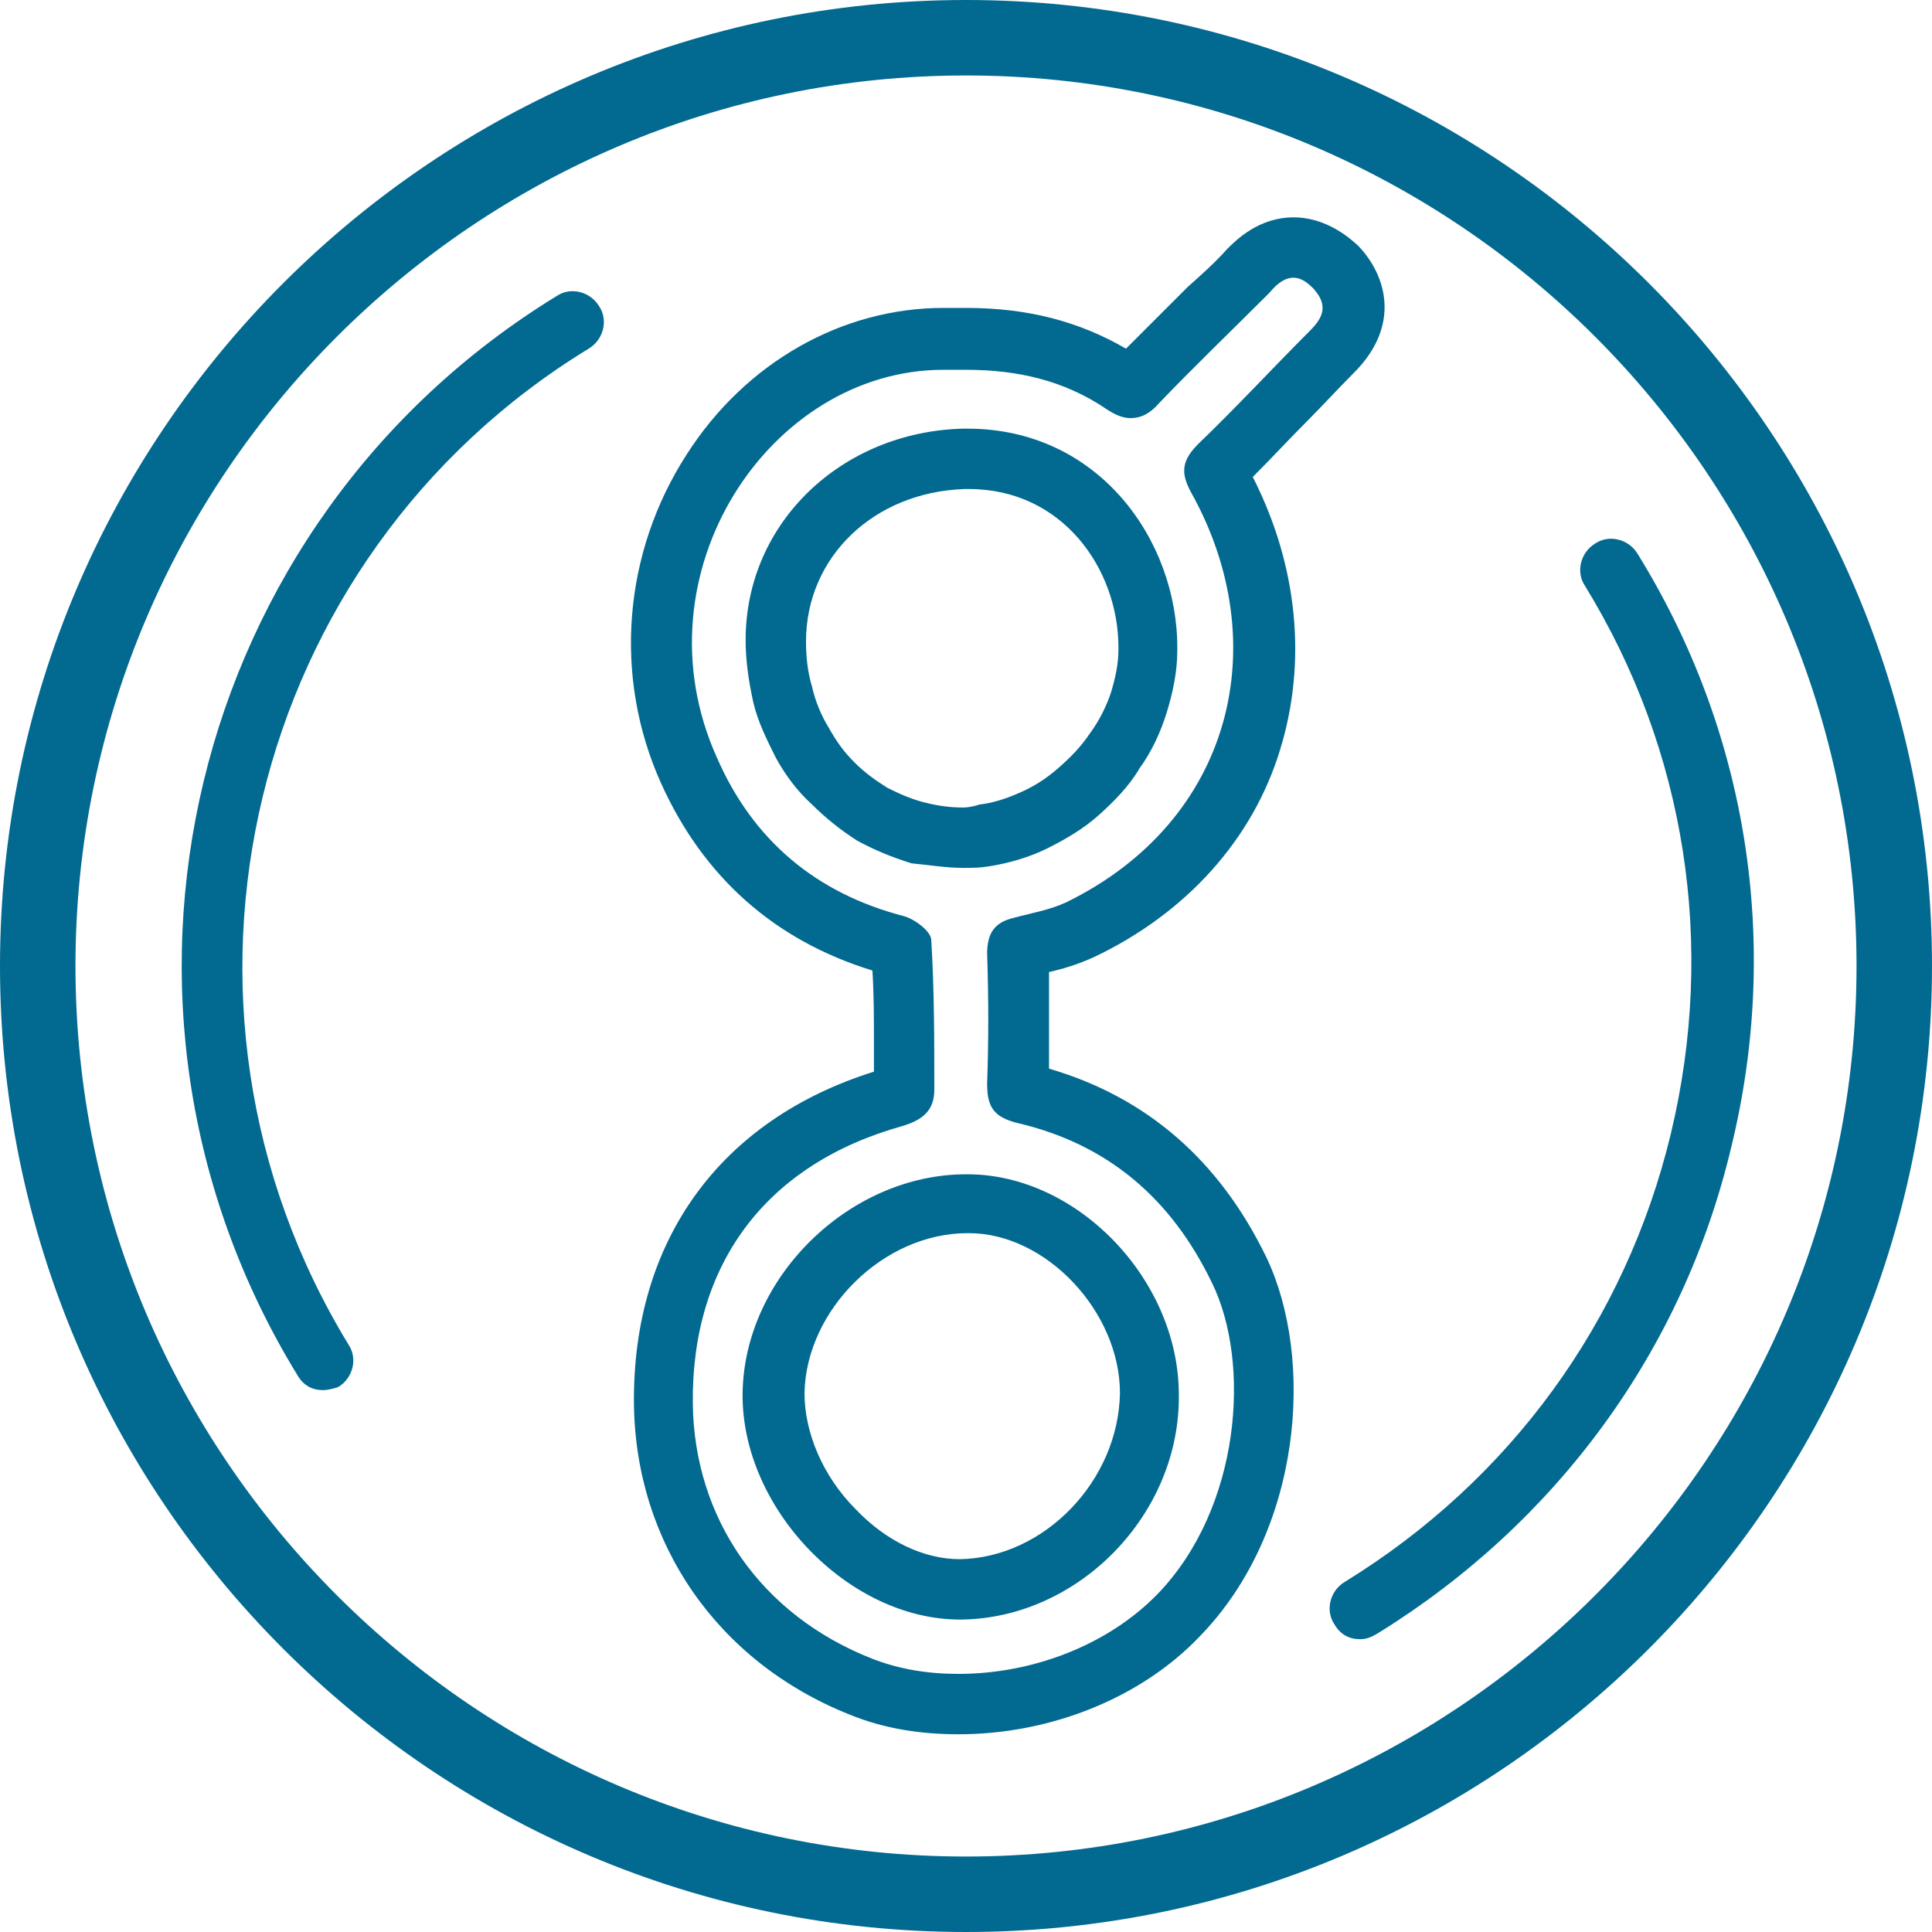<?xml version="1.0" encoding="utf-8"?>
<!-- Generator: Adobe Illustrator 21.1.0, SVG Export Plug-In . SVG Version: 6.00 Build 0)  -->
<svg version="1.1" id="Layer_1" xmlns="http://www.w3.org/2000/svg" xmlns:xlink="http://www.w3.org/1999/xlink" x="0px" y="0px"
	 viewBox="0 0 128 128" style="enable-background:new 0 0 128 128;" xml:space="preserve">
<style type="text/css">
	.st0{fill:#026990;}
</style>
<path class="st0" d="M64,5c32.5,0,59,26.5,59,59s-26.5,59-59,59S5,96.5,5,64S31.5,5,64,5 M64,0C28.7,0,0,28.7,0,64s28.7,64,64,64
	c35.3,0,64-28.7,64-64S99.3,0,64,0L64,0z"/>
<path class="st0" d="M21.4,92.1c-0.7,0-1.3-0.3-1.7-1c-15-24.5-7.3-56.5,17.2-71.5c0.9-0.6,2.2-0.3,2.8,0.7c0.6,0.9,0.3,2.2-0.7,2.8
	c-22.6,13.8-29.7,43.4-15.9,66c0.6,0.9,0.3,2.2-0.7,2.8C22.1,92,21.7,92.1,21.4,92.1z"/>
<path class="st0" d="M90.1,108.6c-0.7,0-1.3-0.3-1.7-1c-0.6-0.9-0.3-2.2,0.7-2.8c10.9-6.7,18.6-17.2,21.6-29.7
	c3-12.5,1-25.4-5.7-36.3c-0.6-0.9-0.3-2.2,0.7-2.8c0.9-0.6,2.2-0.3,2.8,0.7c7.3,11.8,9.5,25.8,6.2,39.3
	c-3.2,13.5-11.6,24.9-23.4,32.2C90.8,108.5,90.5,108.6,90.1,108.6z"/>
<g>
	<path class="st0" d="M85.7,18.4c0.4,0,0.8,0.2,1.3,0.7c1,1.1,0.7,1.9-0.2,2.8c-2.5,2.5-4.9,5.1-7.4,7.5c-1.1,1.1-1.2,1.9-0.5,3.2
		c5.6,10,2.8,21.8-8.3,27.2c-1.1,0.5-2.3,0.7-3.4,1c-1.3,0.3-1.8,1-1.8,2.4c0.1,2.9,0.1,5.8,0,8.6c0,1.5,0.4,2.2,2,2.6
		c6,1.4,10.2,5,12.9,10.6c2.6,5.3,1.9,14.9-3.6,20.6c-3.3,3.4-8.3,5.3-13.2,5.3c-2,0-3.9-0.3-5.7-1C50.4,107,46,100.6,45.9,93
		c-0.1-9.3,4.9-15.9,13.9-18.4c1.3-0.4,2.1-1,2.1-2.4c0-3.3,0-6.6-0.2-9.9c0-0.6-1.1-1.4-1.8-1.6c-5.8-1.5-10-5-12.4-10.5
		C42,38,51,24.5,62.5,24.5c0.3,0,0.6,0,0.9,0c0.2,0,0.4,0,0.6,0c3.4,0,6.5,0.7,9.3,2.6c0.6,0.4,1.1,0.6,1.6,0.6c0.7,0,1.3-0.3,1.9-1
		c2.4-2.5,4.9-4.9,7.3-7.3C84.6,18.8,85.1,18.4,85.7,18.4 M63.8,57.5c0.6,0,1.1,0,1.7-0.1c1.3-0.2,2.7-0.6,3.9-1.2
		c1.2-0.6,2.4-1.3,3.4-2.2c1-0.9,2-1.9,2.7-3.1c0.8-1.1,1.4-2.4,1.8-3.7c0.4-1.3,0.7-2.7,0.7-4.1c0-0.1,0-0.1,0-0.2
		c0-7.1-5.2-14.5-13.9-14.5c-0.1,0-0.2,0-0.3,0c-8,0.2-14.4,6.2-14.4,14c0,1.4,0.2,2.7,0.5,4.1c0.3,1.3,0.9,2.5,1.5,3.7
		c0.6,1.1,1.4,2.2,2.4,3.1c0.9,0.9,1.9,1.7,3,2.4c1.1,0.6,2.3,1.1,3.6,1.5C61.5,57.3,62.7,57.5,63.8,57.5 M63.6,107.3
		c0,0,0.1,0,0.1,0c7.8-0.1,14.5-7,14.4-14.9c0-7.6-6.7-14.6-14-14.6c0,0-0.1,0-0.1,0c-7.7,0-14.7,6.8-14.8,14.5
		C49.1,99.9,56.2,107.3,63.6,107.3 M85.7,14.4c-2.3,0-3.8,1.5-4.4,2.1c-0.8,0.9-1.7,1.7-2.6,2.5c-1.3,1.3-2.7,2.7-4.1,4.1
		c-3.1-1.8-6.5-2.7-10.6-2.7c-0.2,0-0.4,0-0.6,0c-0.3,0-0.6,0-0.9,0c-6.7,0-13.1,3.6-17,9.7c-4.2,6.5-4.9,14.7-1.7,21.8
		c2.8,6.2,7.5,10.4,14,12.4c0.1,1.6,0.1,3.1,0.1,4.8c0,0.6,0,1.3,0,1.9c-10.2,3.2-16,11.2-15.9,22c0.1,9.2,5.5,17.1,14.3,20.6
		c2.2,0.9,4.6,1.3,7.2,1.3c6.1,0,12.1-2.4,16-6.5c6.8-7,7.6-18.4,4.4-25.1c-3.1-6.4-7.9-10.6-14.4-12.5c0-2,0-4.1,0-6.4
		c0.9-0.2,1.9-0.5,3-1c6.1-2.9,10.5-7.8,12.3-13.7c1.8-5.8,1.2-12.2-1.8-18.1c1.2-1.2,2.4-2.5,3.6-3.7c1-1,2-2.1,3.1-3.2
		c3.1-3.1,2.2-6.4,0.3-8.4C88.3,14.7,86.7,14.4,85.7,14.4L85.7,14.4z M63.8,53.5c-0.8,0-1.6-0.1-2.4-0.3c-0.9-0.2-1.8-0.6-2.6-1
		c-0.8-0.5-1.5-1-2.2-1.7c-0.7-0.7-1.2-1.4-1.7-2.3c-0.5-0.8-0.9-1.8-1.1-2.7c-0.3-1-0.4-2-0.4-3c0-5.6,4.5-9.9,10.5-10.1
		c0.1,0,0.2,0,0.3,0c6.2,0,9.9,5.3,9.9,10.5l0,0.1c0,1-0.2,1.9-0.5,2.9c-0.3,0.9-0.8,1.9-1.4,2.7c-0.6,0.9-1.3,1.6-2.1,2.3
		c-0.8,0.7-1.6,1.2-2.5,1.6c-0.9,0.4-1.8,0.7-2.7,0.8C64.6,53.4,64.2,53.5,63.8,53.5L63.8,53.5z M63.6,103.3c-2.4,0-4.9-1.2-6.9-3.3
		c-2.2-2.2-3.4-5.1-3.4-7.7c0.1-5.5,5.2-10.6,10.8-10.6l0.1,0c5.1,0,10,5.2,10,10.6C74.1,98.1,69.2,103.2,63.6,103.3L63.6,103.3
		L63.6,103.3z"/>
</g>
</svg>
